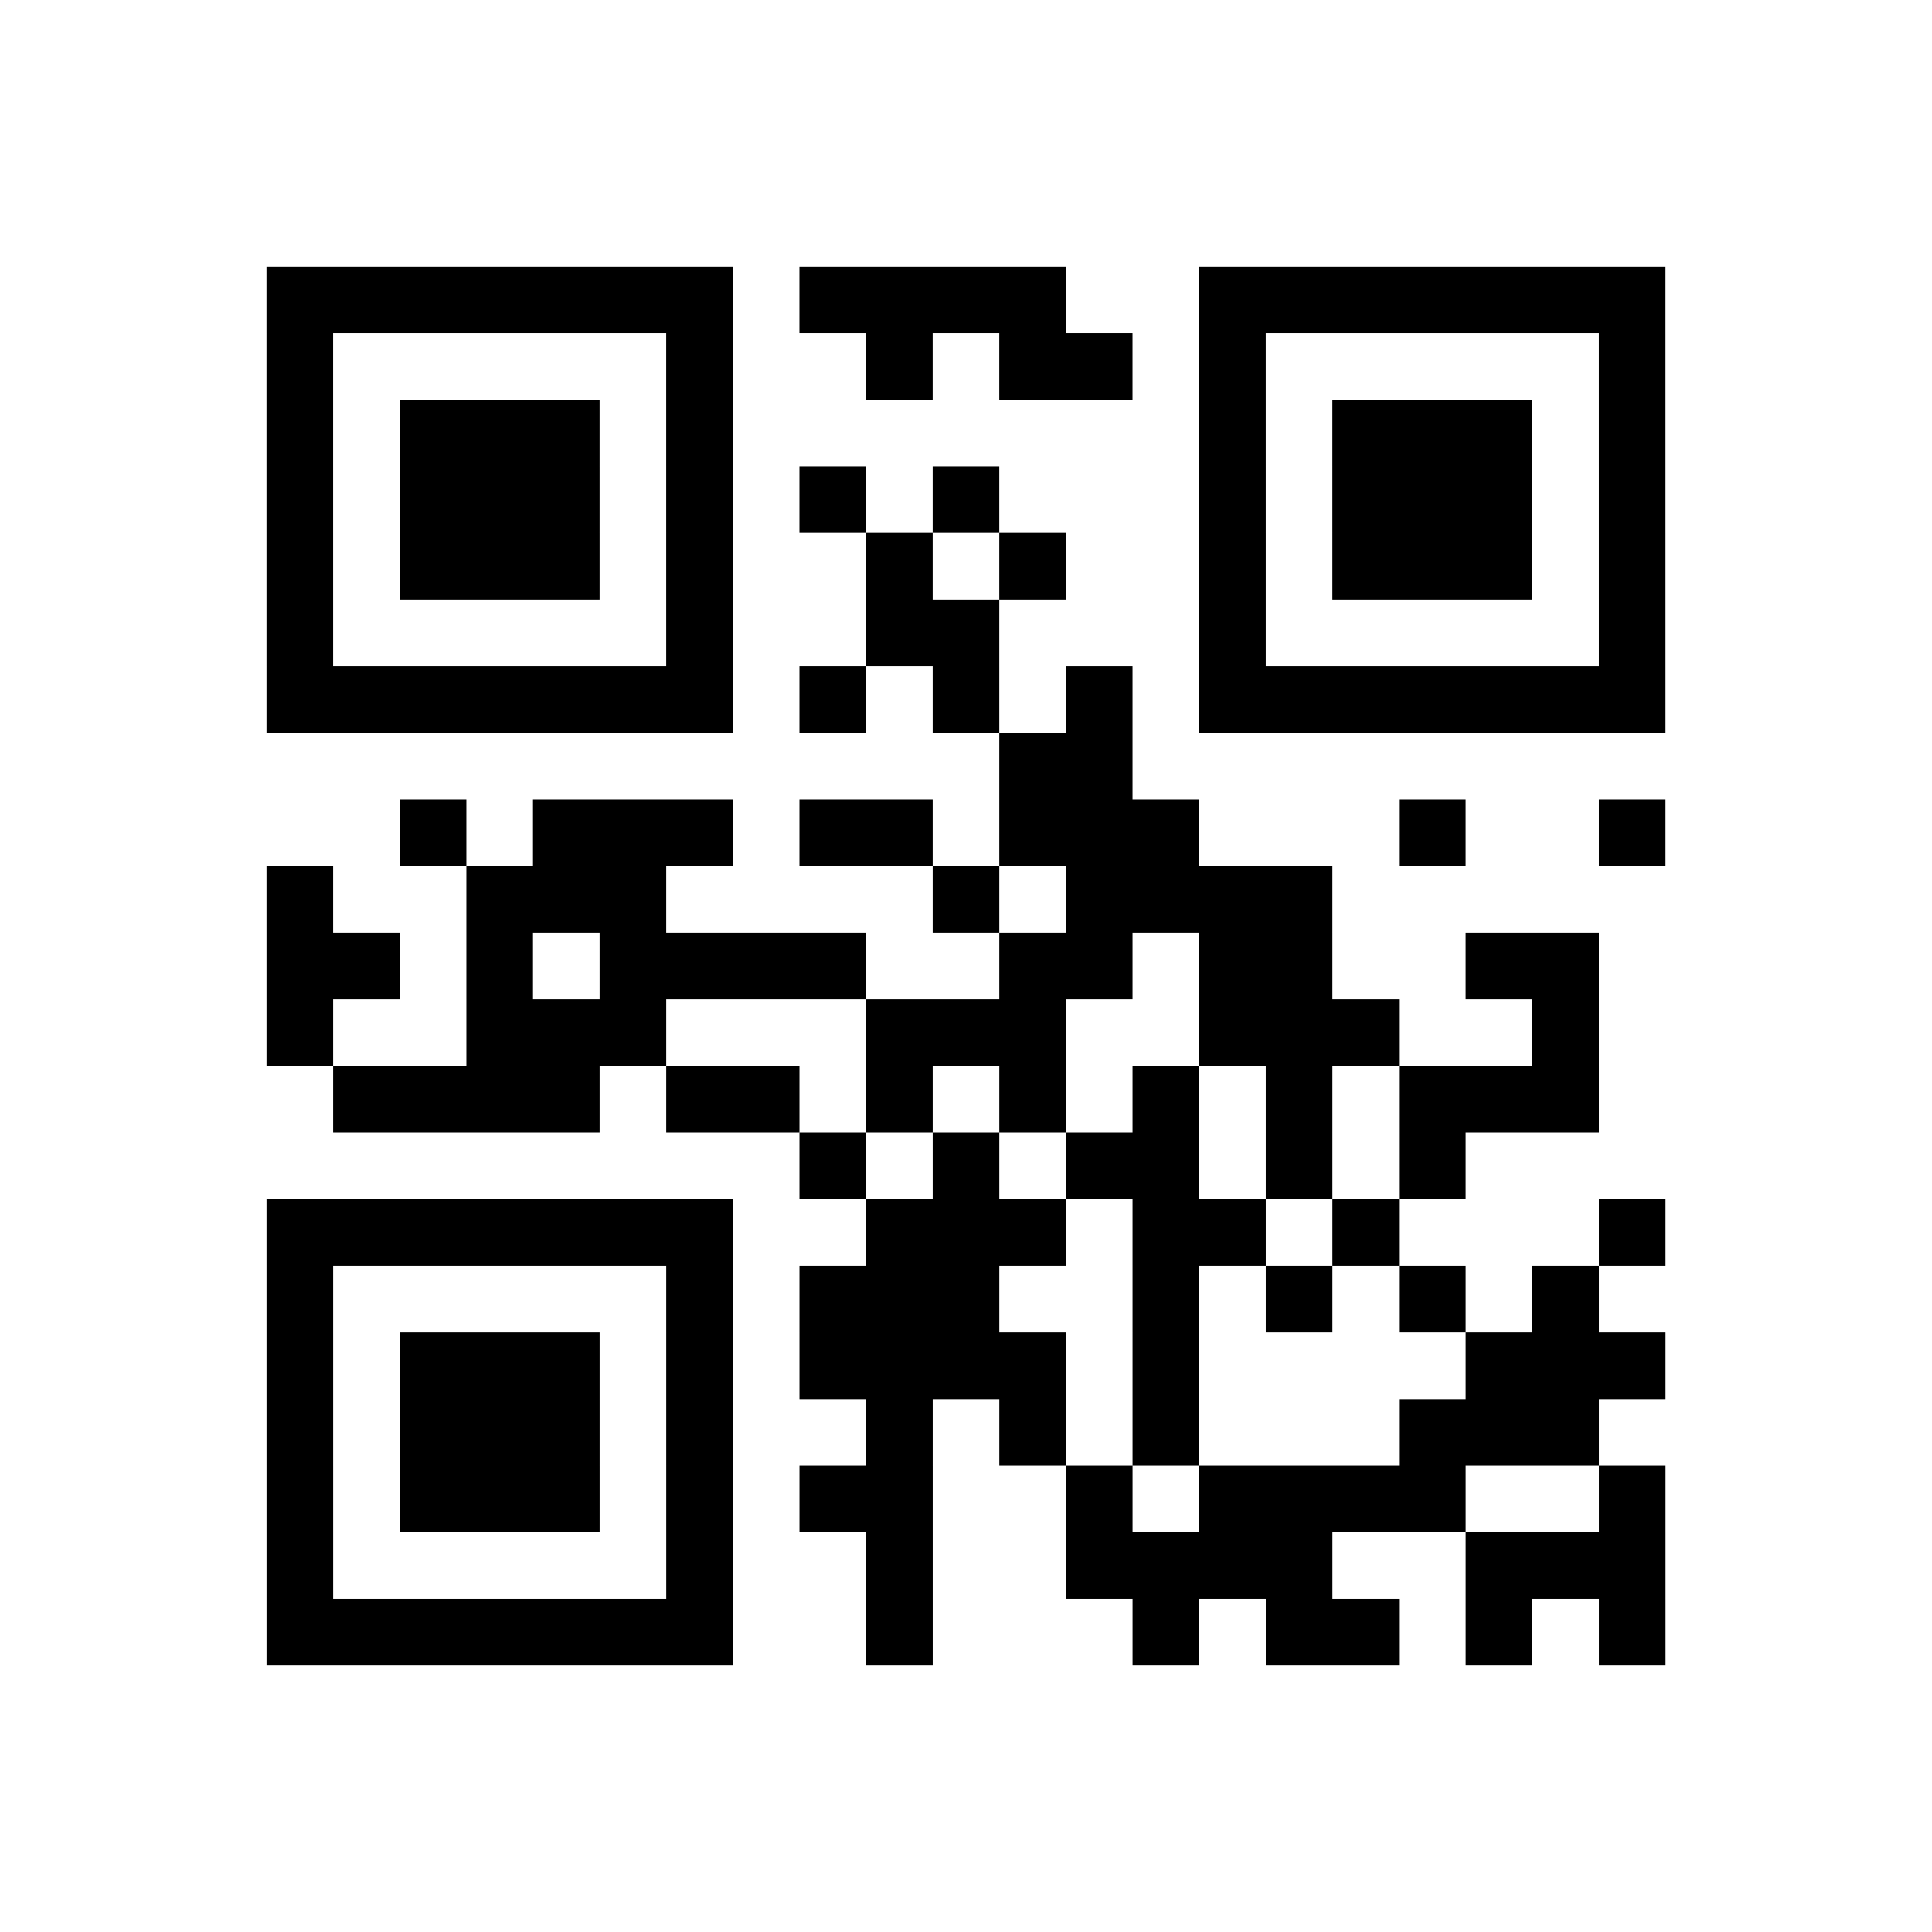 <svg width="52.2mm" height="52.2mm" viewBox="0 0 52.2 52.2" class="segno"><rect x="0" y="0" width="52.2" height="52.2" fill="#808080" stroke="none"/><g transform="scale(1.8)"><path fill="#fff" d="M0 0h29v29h-29z"/><path class="qrline" stroke="#000" d="M4 4.5h7m1 0h4m2 0h7m-21 1h1m5 0h1m2 0h1m1 0h2m1 0h1m5 0h1m-21 1h1m1 0h3m1 0h1m7 0h1m1 0h3m1 0h1m-21 1h1m1 0h3m1 0h1m1 0h1m1 0h1m3 0h1m1 0h3m1 0h1m-21 1h1m1 0h3m1 0h1m2 0h1m1 0h1m2 0h1m1 0h3m1 0h1m-21 1h1m5 0h1m2 0h2m3 0h1m5 0h1m-21 1h7m1 0h1m1 0h1m1 0h1m1 0h7m-10 1h2m-11 1h1m1 0h3m1 0h2m1 0h3m3 0h1m2 0h1m-21 1h1m2 0h3m4 0h1m1 0h4m-16 1h2m1 0h1m1 0h4m2 0h2m1 0h2m2 0h2m-20 1h1m2 0h3m3 0h3m2 0h3m2 0h1m-19 1h4m1 0h2m1 0h1m1 0h1m1 0h1m1 0h1m1 0h3m-12 1h1m1 0h1m1 0h2m1 0h1m1 0h1m-18 1h7m2 0h3m1 0h2m1 0h1m3 0h1m-21 1h1m5 0h1m1 0h3m2 0h1m1 0h1m1 0h1m1 0h1m-20 1h1m1 0h3m1 0h1m1 0h4m1 0h1m4 0h3m-21 1h1m1 0h3m1 0h1m2 0h1m1 0h1m1 0h1m3 0h3m-20 1h1m1 0h3m1 0h1m1 0h2m2 0h1m1 0h4m2 0h1m-21 1h1m5 0h1m2 0h1m2 0h4m2 0h3m-21 1h7m2 0h1m3 0h1m1 0h2m1 0h1m1 0h1"/></g></svg>